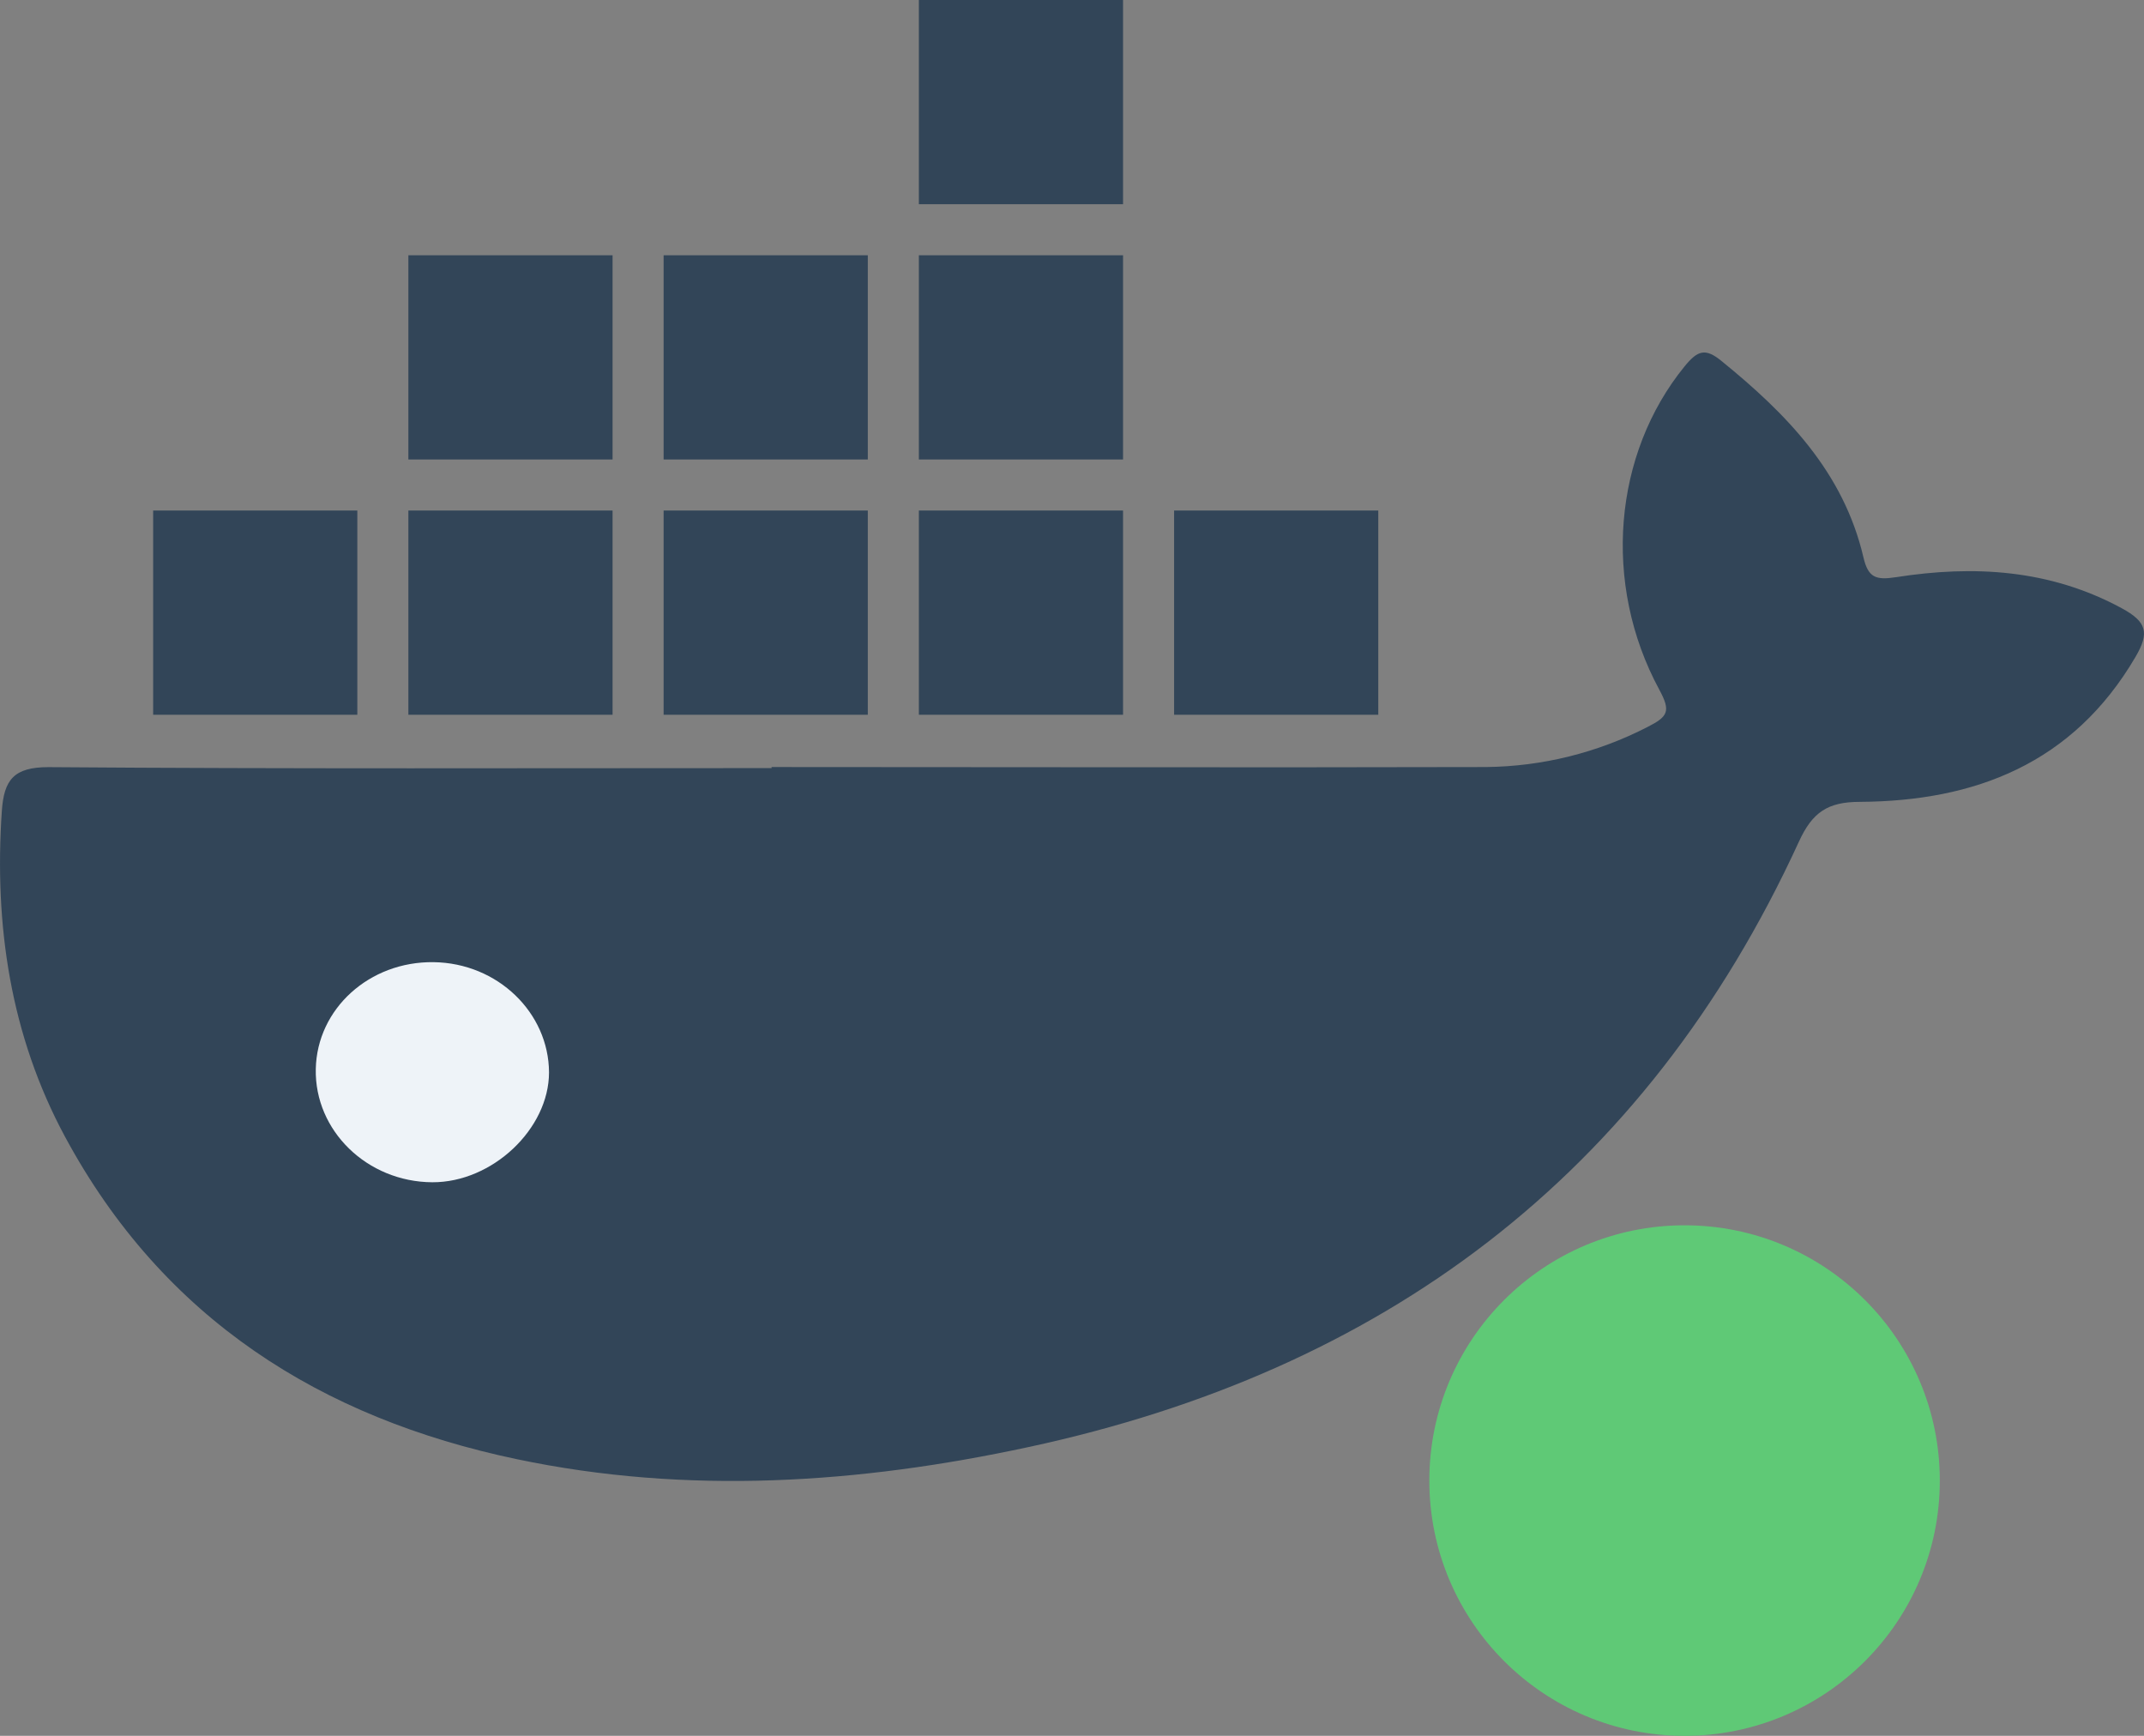 <svg width="42" height="34" viewBox="0 0 42 34" fill="none" xmlns="http://www.w3.org/2000/svg">
<rect x="0" y="0" width="42" height="34" fill="#808080" stroke="none"/>
<circle cx="33" cy="29" r="4.5" fill="#5FC976" stroke="#5FC976"/>
<rect x="18" width="4" height="4" fill="#324558"/>
<rect x="8" y="5" width="4" height="4" fill="#324558"/>
<rect x="8" y="10" width="4" height="4" fill="#324558"/>
<rect x="3" y="10" width="4" height="4" fill="#324558"/>
<rect x="13" y="5" width="4" height="4" fill="#324558"/>
<rect x="13" y="10" width="4" height="4" fill="#324558"/>
<rect x="18" y="5" width="4" height="4" fill="#324558"/>
<rect x="18" y="10" width="4" height="4" fill="#324558"/>
<rect x="23" y="10" width="4" height="4" fill="#324558"/>
<path d="M15.115 15.024C19.781 15.024 24.446 15.036 29.111 15.024C30.21 15.013 31.291 14.745 32.271 14.241C32.678 14.035 32.733 13.931 32.506 13.511C31.377 11.425 31.611 8.883 32.998 7.179C33.255 6.862 33.407 6.812 33.721 7.069C34.989 8.098 36.113 9.241 36.504 10.917C36.597 11.315 36.747 11.367 37.144 11.305C38.663 11.068 40.154 11.15 41.563 11.913C42.052 12.179 42.113 12.39 41.833 12.868C40.606 14.962 38.683 15.693 36.432 15.706C35.8 15.706 35.502 15.915 35.242 16.481C32.224 23.063 27.049 26.858 20.152 28.343C16.834 29.058 13.471 29.285 10.119 28.58C6.291 27.776 3.199 25.838 1.273 22.264C0.204 20.279 -0.116 18.121 0.036 15.883C0.078 15.273 0.272 15.026 0.949 15.026C5.675 15.062 10.401 15.045 15.115 15.045V15.024Z" fill="#324558"/>
<path d="M6.186 20.939C6.21 19.758 7.236 18.829 8.494 18.846C9.751 18.863 10.749 19.837 10.755 21.004C10.755 22.111 9.645 23.162 8.468 23.157C7.192 23.15 6.161 22.148 6.186 20.939Z" fill="#EEF3F8"/>
</svg>
